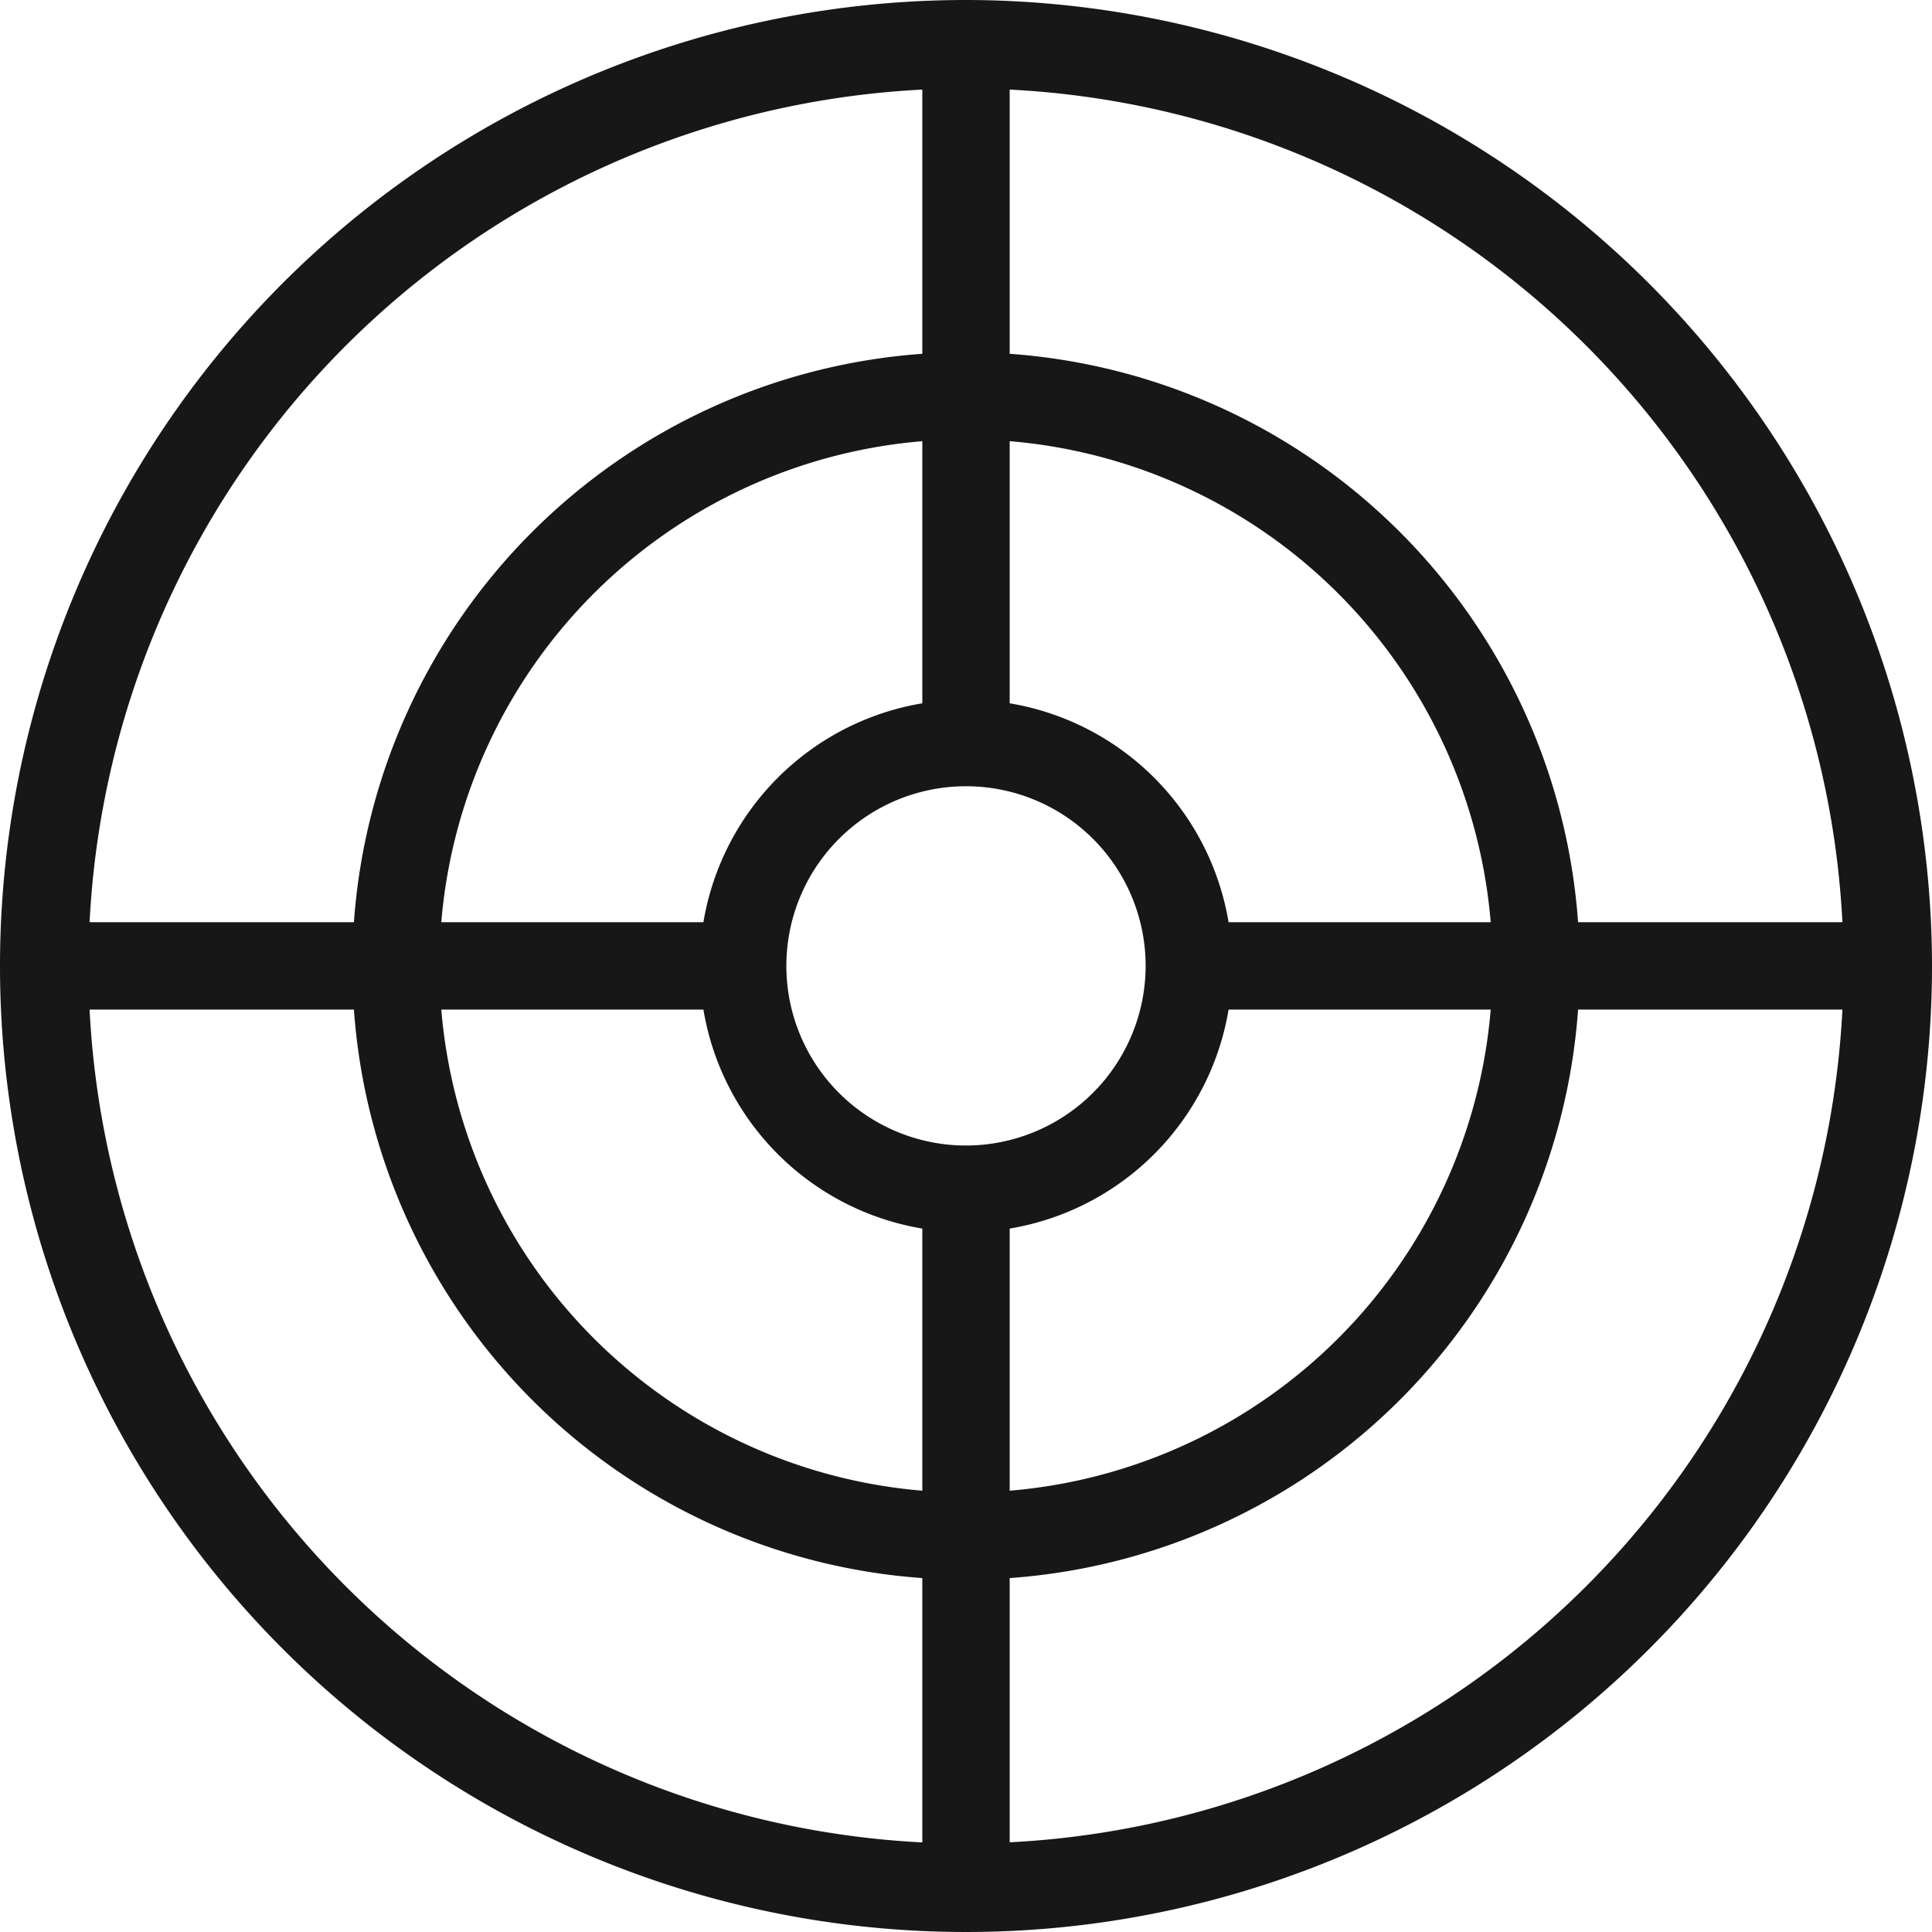 <svg xmlns="http://www.w3.org/2000/svg" viewBox="0 0 16.584 16.583"><title>Bullseye</title>
	<path
		d="M8.292,0a8.292,8.292,0,1,0,8.292,8.291A8.301,8.301,0,0,0,8.292,0Zm7.523,7.916H13.546A5.268,5.268,0,0,0,8.667,3.037V.769A7.54,7.54,0,0,1,15.815,7.916ZM8.292,9.833A1.542,1.542,0,1,1,9.834,8.291,1.544,1.544,0,0,1,8.292,9.833Zm-.375-3.796A2.288,2.288,0,0,0,6.038,7.916h-2.25A4.52,4.52,0,0,1,7.917,3.787ZM6.038,8.666A2.288,2.288,0,0,0,7.917,10.546v2.25A4.521,4.521,0,0,1,3.788,8.666ZM8.667,10.546A2.288,2.288,0,0,0,10.546,8.666h2.25A4.521,4.521,0,0,1,8.667,12.796ZM10.546,7.916A2.288,2.288,0,0,0,8.667,6.037v-2.25A4.52,4.52,0,0,1,12.796,7.916ZM7.917.769V3.037A5.268,5.268,0,0,0,3.038,7.916H.769A7.54,7.54,0,0,1,7.917.769ZM.769,8.666H3.038A5.268,5.268,0,0,0,7.917,13.546v2.269A7.54,7.54,0,0,1,.769,8.666Zm7.898,7.148V13.546A5.268,5.268,0,0,0,13.546,8.666H15.815A7.54,7.54,0,0,1,8.667,15.814Z"
		fill="#171717"/>
</svg>
